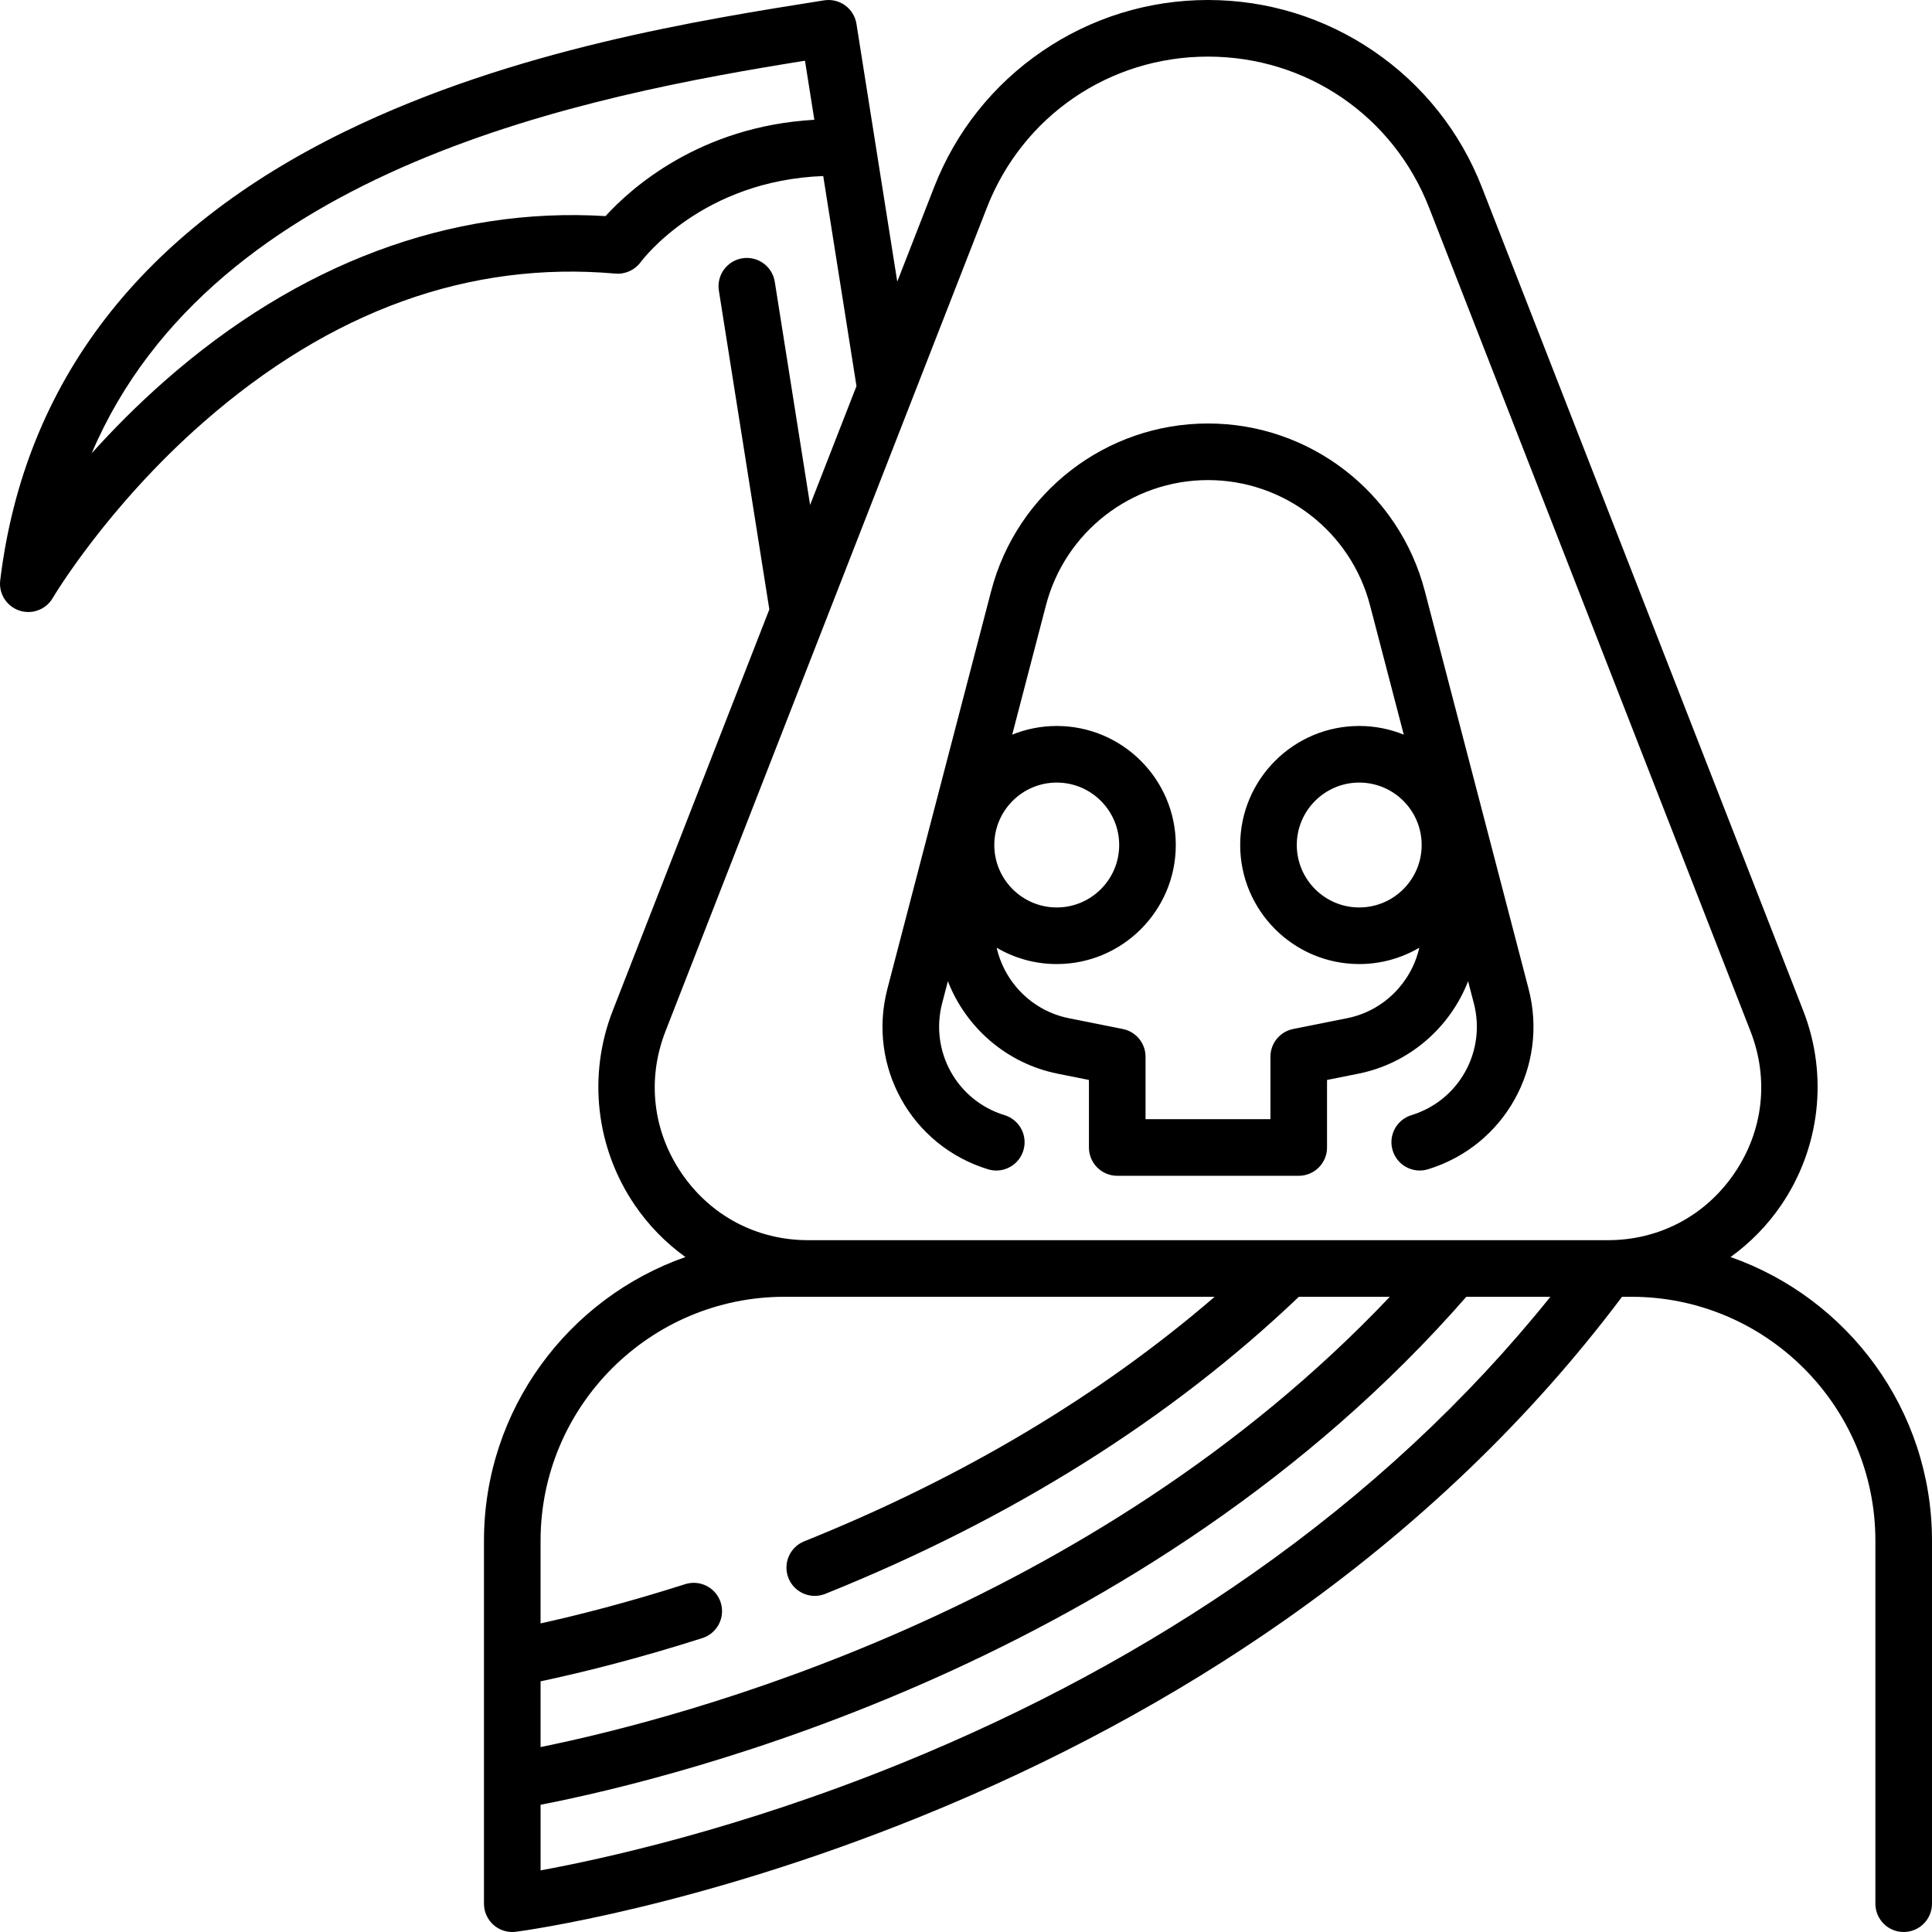 <svg id="Capa_1" enable-background="new 0 0 512.001 512.001" height="512" viewBox="0 0 512.001 512.001" width="512" xmlns="http://www.w3.org/2000/svg"><g><path d="m261.837 309.874c.73.223 1.469.33 2.195.33 3.211 0 6.182-2.079 7.17-5.309 1.211-3.961-1.019-8.154-4.98-9.365-12.611-3.855-19.874-16.899-16.536-29.697l1.511-5.794c4.794 12.293 15.587 21.8 29.109 24.504l8.275 1.655v17.9c0 4.142 3.358 7.5 7.5 7.5h48.097c4.142 0 7.5-3.358 7.5-7.5v-17.9l8.275-1.655c13.522-2.704 24.315-12.212 29.109-24.504l1.511 5.794c3.337 12.791-3.923 25.834-16.526 29.693-3.961 1.213-6.188 5.407-4.976 9.367 1.213 3.96 5.408 6.189 9.367 4.975 20.316-6.221 32.021-27.227 26.649-47.822l-27.504-105.43c-6.818-26.136-30.444-44.39-57.455-44.39s-50.637 18.254-57.455 44.39l-27.503 105.43c-5.374 20.605 6.339 41.614 26.667 47.828zm98.373-69.389c-9.125 0-16.548-7.424-16.548-16.548s7.423-16.548 16.548-16.548 16.549 7.424 16.549 16.548-7.424 16.548-16.549 16.548zm-40.08-113.258c20.188 0 37.845 13.642 42.94 33.176l8.944 34.285c-3.649-1.478-7.631-2.3-11.804-2.3-17.396 0-31.548 14.153-31.548 31.548s14.152 31.548 31.548 31.548c5.804 0 11.242-1.582 15.919-4.328-2.109 9.271-9.492 16.752-19.118 18.677l-14.305 2.861c-3.506.701-6.029 3.779-6.029 7.354v16.548h-33.097v-16.546c0-3.575-2.523-6.653-6.029-7.354l-14.304-2.861c-9.625-1.925-17.008-9.406-19.118-18.677 4.677 2.746 10.115 4.328 15.919 4.328 17.396 0 31.548-14.153 31.548-31.548s-14.152-31.548-31.548-31.548c-4.173 0-8.155.822-11.804 2.3l8.944-34.285c5.096-19.536 22.754-33.178 42.942-33.178zm-56.629 96.71c0-9.125 7.423-16.548 16.548-16.548s16.548 7.424 16.548 16.548-7.423 16.548-16.548 16.548-16.548-7.423-16.548-16.548z"/><path d="m458.615 333.131c5.145-3.714 9.696-8.314 13.377-13.702 10.367-15.174 12.568-34.455 5.887-51.575l-85.18-218.273c-5.725-14.669-15.623-27.118-28.625-36.001-13.002-8.883-28.198-13.579-43.944-13.579s-30.942 4.695-43.944 13.578-22.9 21.332-28.625 36.001l-9.778 25.055-10.813-68.306c-.647-4.091-4.485-6.884-8.581-6.235-32.756 5.185-82.257 13.021-126.593 34.572-54.466 26.474-85.332 66.553-91.74 119.121-.43 3.529 1.678 6.872 5.045 8.01.791.267 1.599.395 2.398.395 2.604 0 5.098-1.362 6.474-3.709.14-.239 14.29-24.119 39.901-46.552 33.763-29.575 70.507-42.84 109.208-39.427 2.611.231 5.152-.938 6.706-3.033.692-.934 16.42-21.631 48.378-22.818l8.813 55.668-12.291 31.496-9.362-59.135c-.648-4.091-4.487-6.885-8.581-6.235-4.091.648-6.883 4.489-6.235 8.58l13.373 84.475-41.503 106.352c-6.681 17.12-4.48 36.401 5.887 51.575 3.681 5.388 8.232 9.988 13.377 13.702-31.05 10.878-53.386 40.459-53.386 75.177v96.194c0 2.158.93 4.212 2.552 5.636 1.376 1.208 3.138 1.864 4.948 1.864.322 0 .646-.02.97-.063 1.921-.25 47.732-6.414 107.277-30.547 34.975-14.175 67.381-31.64 96.319-51.911 35.158-24.628 65.265-53.488 89.533-85.818h2.498c35.646 0 64.645 29 64.645 64.645v96.194c0 4.142 3.358 7.5 7.5 7.5s7.5-3.358 7.5-7.5v-96.194c.001-34.717-22.335-64.299-53.385-75.177zm-298.141-275.862c-41.124-2.512-81.44 12.546-116.846 43.697-7.377 6.491-13.833 13.042-19.338 19.17 32.407-76.058 132.253-94.927 189.038-104.049l2.479 15.658c-30.456 1.727-48.72 18.259-55.333 25.524zm15.881 216.038 85.18-218.273c9.49-24.319 32.49-40.032 58.595-40.032s49.105 15.714 58.595 40.032l85.18 218.273c4.951 12.688 3.384 26.414-4.299 37.66s-19.901 17.696-33.521 17.696h-.079-211.832c-13.62 0-25.837-6.45-33.52-17.695-7.683-11.247-9.25-24.973-4.299-37.661zm31.549 70.356h113.994c-30.412 26.215-66.905 47.979-108.773 64.803-3.843 1.544-5.707 5.912-4.163 9.756 1.176 2.927 3.989 4.706 6.961 4.706.931 0 1.877-.174 2.794-.543 49.29-19.806 91.48-46.293 125.496-78.721h24.104c-79.084 83.465-187.799 111.761-225.058 119.327v-17.421c10.629-2.254 25.394-5.871 42.877-11.457 3.945-1.26 6.122-5.481 4.861-9.427-1.26-3.945-5.483-6.122-9.427-4.861-15.269 4.878-28.372 8.201-38.312 10.399v-21.915c.001-35.647 29.001-64.646 64.646-64.646zm124.038 73.376c-27.954 19.608-59.296 36.526-93.157 50.284-43.23 17.564-79.681 25.454-95.525 28.344v-17.383c36.893-7.183 160.621-37.655 245.331-134.621h22.28c-21.977 27.374-48.469 52.01-78.929 73.376z"/></g></svg>